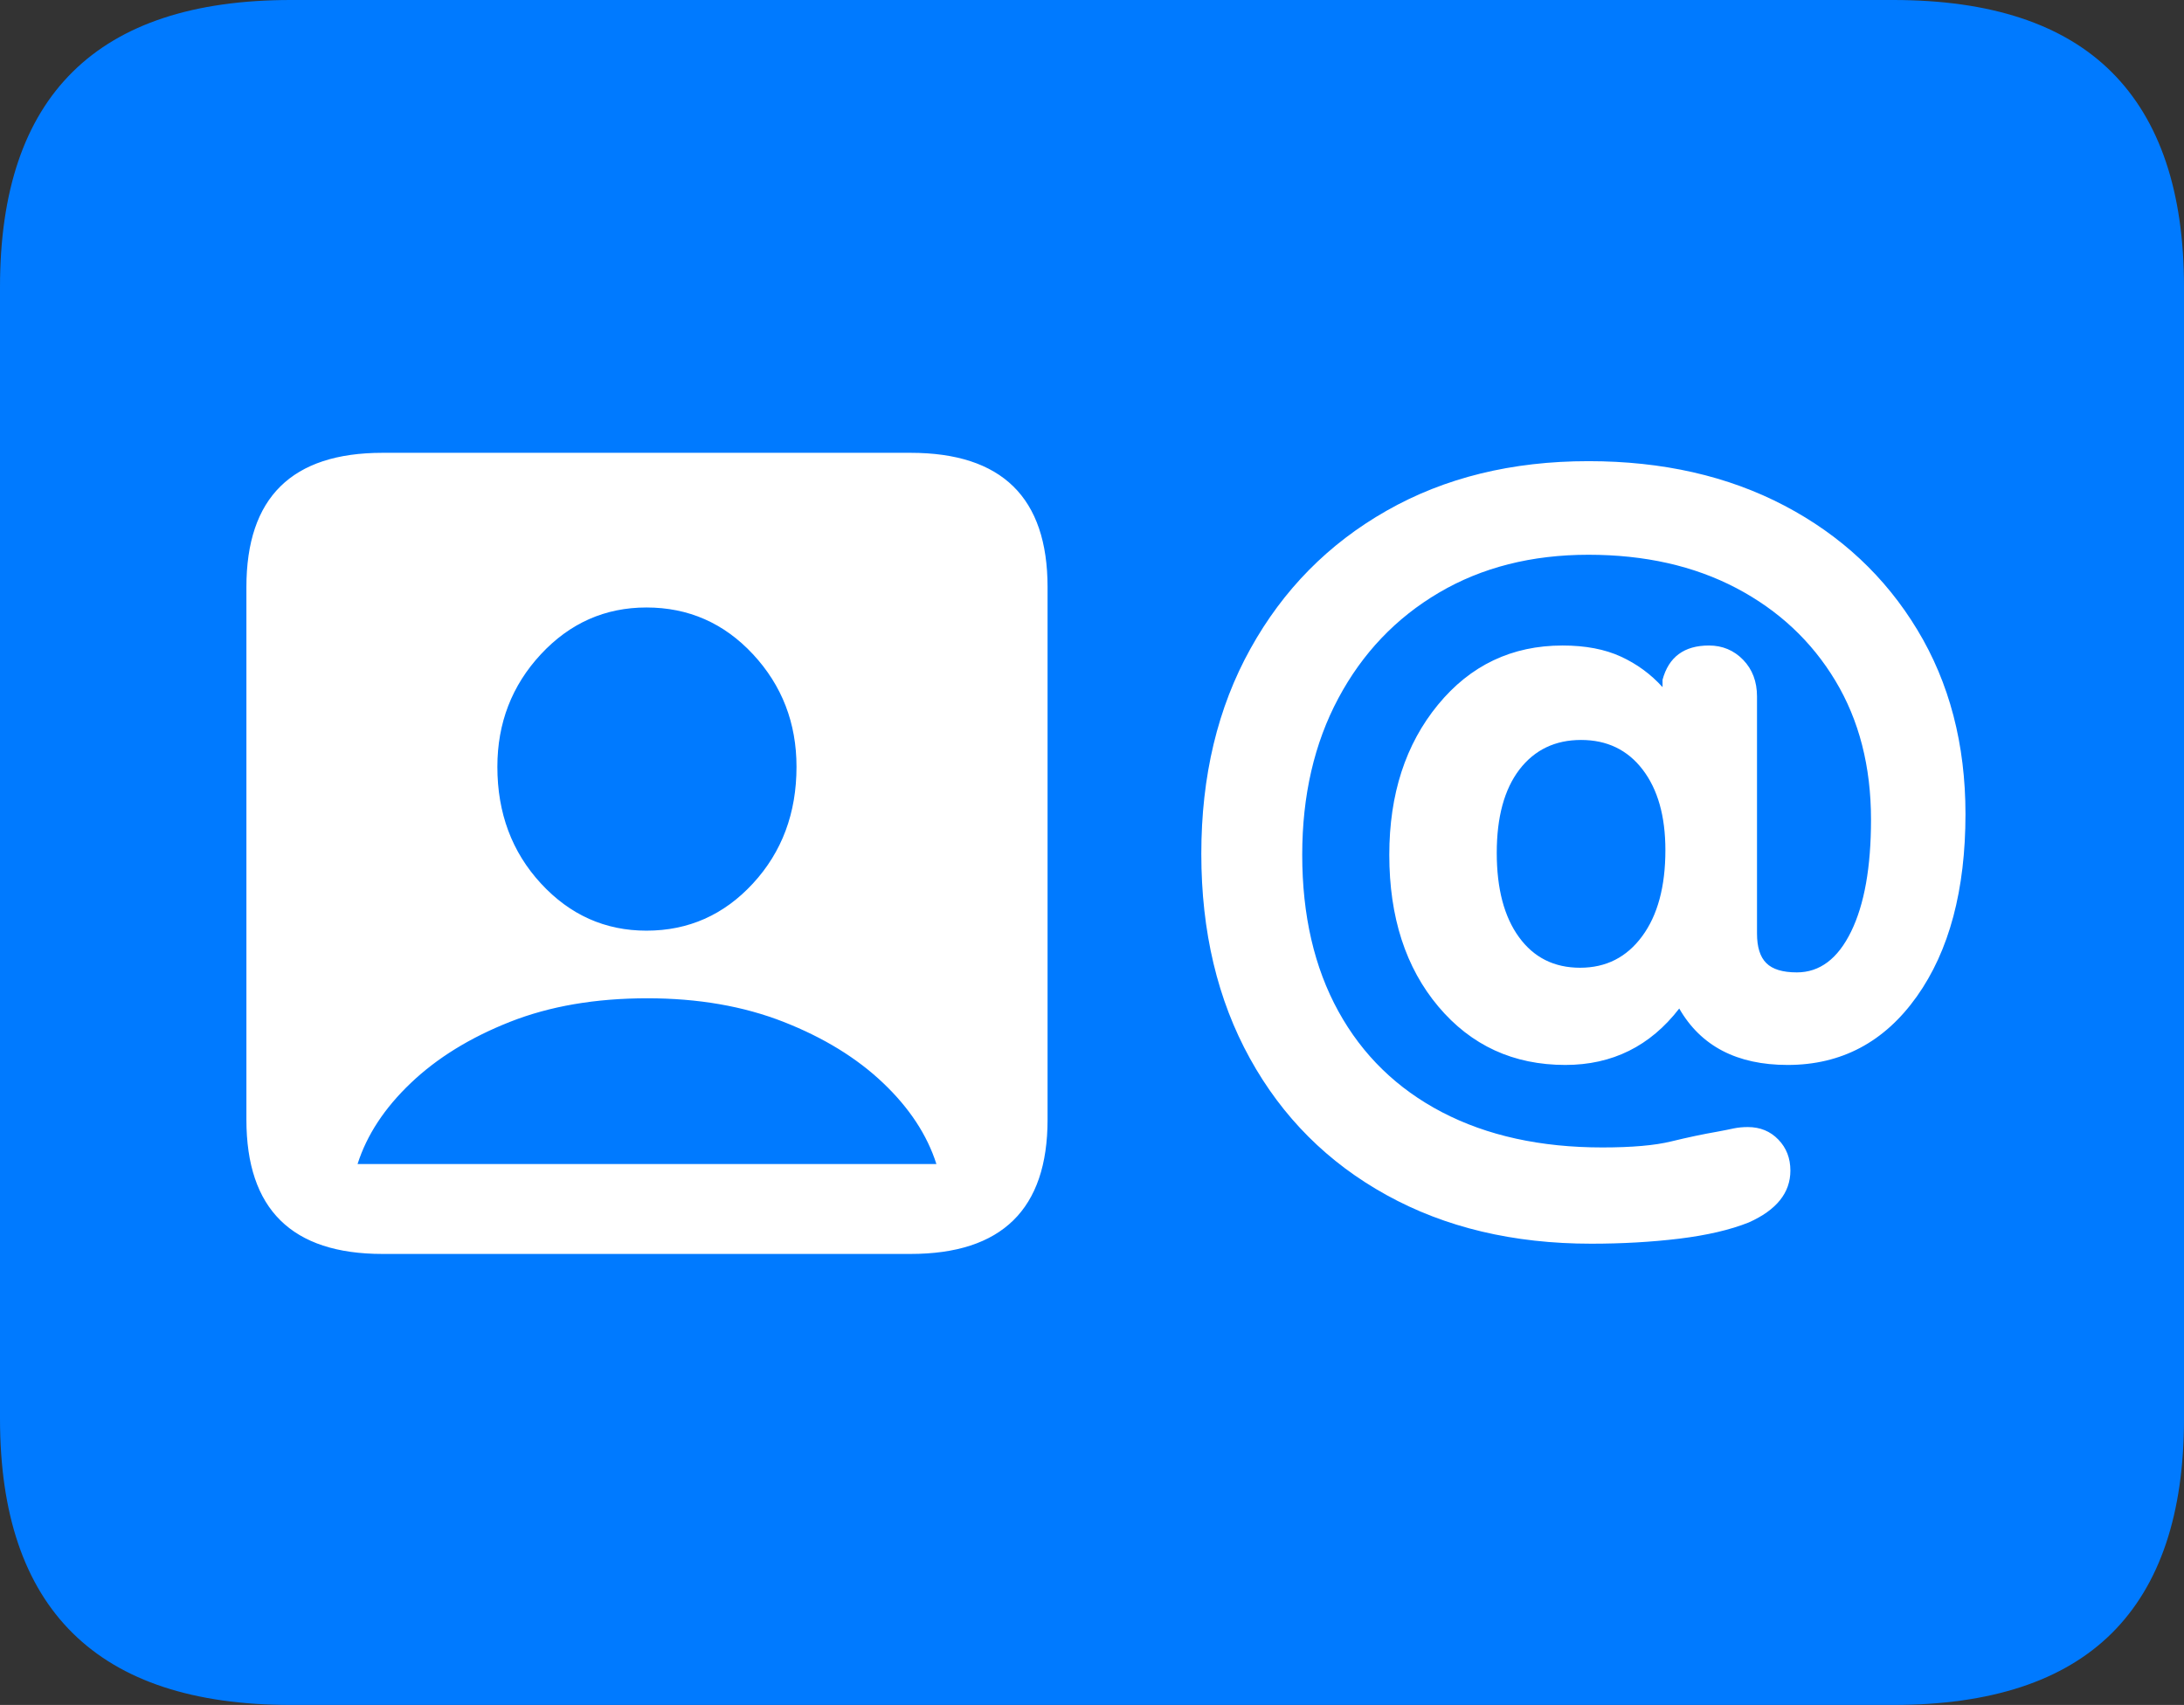 <?xml version="1.0" encoding="UTF-8"?>
<!--Generator: Apple Native CoreSVG 175.5-->
<!DOCTYPE svg
PUBLIC "-//W3C//DTD SVG 1.1//EN"
       "http://www.w3.org/Graphics/SVG/1.1/DTD/svg11.dtd">
<svg version="1.1" xmlns="http://www.w3.org/2000/svg" xmlns:xlink="http://www.w3.org/1999/xlink" width="23.027" height="17.979">
 <rect width="100%" height="100%" fill="#333333" stroke="none"/>
 <g>
  <rect height="17.979" opacity="0" width="23.027" x="0" y="0"/>
  <path d="M3.066 17.979L19.961 17.979Q21.504 17.979 22.266 17.222Q23.027 16.465 23.027 14.961L23.027 3.027Q23.027 1.523 22.266 0.762Q21.504 0 19.961 0L3.066 0Q1.533 0 0.767 0.757Q0 1.514 0 3.027L0 14.961Q0 16.465 0.767 17.222Q1.533 17.979 3.066 17.979Z" fill="#007aff"/>
  <path d="M4.033 13.223Q2.598 13.223 2.598 11.807L2.598 6.191Q2.598 4.775 4.033 4.775L9.6 4.775Q11.045 4.775 11.045 6.191L11.045 11.807Q11.045 13.223 9.6 13.223ZM3.77 12.275L9.873 12.275Q9.727 11.816 9.312 11.421Q8.896 11.025 8.262 10.776Q7.627 10.527 6.826 10.527Q6.006 10.527 5.376 10.776Q4.746 11.025 4.331 11.421Q3.916 11.816 3.77 12.275ZM6.816 9.814Q7.48 9.814 7.939 9.316Q8.398 8.818 8.398 8.086Q8.398 7.393 7.939 6.899Q7.48 6.406 6.816 6.406Q6.162 6.406 5.703 6.899Q5.244 7.393 5.244 8.086Q5.244 8.818 5.703 9.316Q6.162 9.814 6.816 9.814ZM16.777 13.115Q15.547 13.115 14.619 12.602Q13.691 12.09 13.179 11.162Q12.666 10.234 12.666 9.004Q12.666 7.773 13.184 6.841Q13.701 5.908 14.619 5.386Q15.537 4.863 16.748 4.863Q17.92 4.863 18.814 5.332Q19.707 5.801 20.215 6.641Q20.723 7.48 20.723 8.584Q20.723 9.785 20.21 10.508Q19.697 11.23 18.848 11.23Q18.047 11.23 17.705 10.635Q17.246 11.23 16.504 11.23Q15.684 11.23 15.166 10.615Q14.648 10 14.648 9.014Q14.648 8.057 15.161 7.432Q15.674 6.807 16.475 6.807Q16.836 6.807 17.09 6.924Q17.344 7.041 17.529 7.246L17.529 7.168Q17.627 6.807 18.018 6.807Q18.232 6.807 18.379 6.958Q18.525 7.109 18.525 7.344L18.525 9.844Q18.525 10.059 18.623 10.156Q18.721 10.254 18.945 10.254Q19.307 10.254 19.517 9.824Q19.727 9.395 19.727 8.643Q19.727 7.803 19.351 7.178Q18.975 6.553 18.306 6.201Q17.637 5.85 16.748 5.85Q15.85 5.85 15.171 6.25Q14.492 6.65 14.111 7.363Q13.73 8.076 13.73 9.014Q13.73 9.971 14.111 10.664Q14.492 11.357 15.205 11.729Q15.918 12.1 16.895 12.1Q17.363 12.1 17.622 12.036Q17.881 11.973 18.105 11.934Q18.213 11.914 18.281 11.899Q18.35 11.885 18.428 11.885Q18.623 11.885 18.75 12.017Q18.877 12.148 18.877 12.344Q18.877 12.695 18.438 12.891Q18.145 13.008 17.705 13.062Q17.266 13.115 16.777 13.115ZM16.66 10.205Q17.07 10.205 17.314 9.873Q17.559 9.541 17.559 8.965Q17.559 8.428 17.319 8.115Q17.08 7.803 16.67 7.803Q16.26 7.803 16.02 8.115Q15.781 8.428 15.781 8.994Q15.781 9.561 16.016 9.883Q16.25 10.205 16.66 10.205Z" fill="#ffffff"/>
 </g>
</svg>
